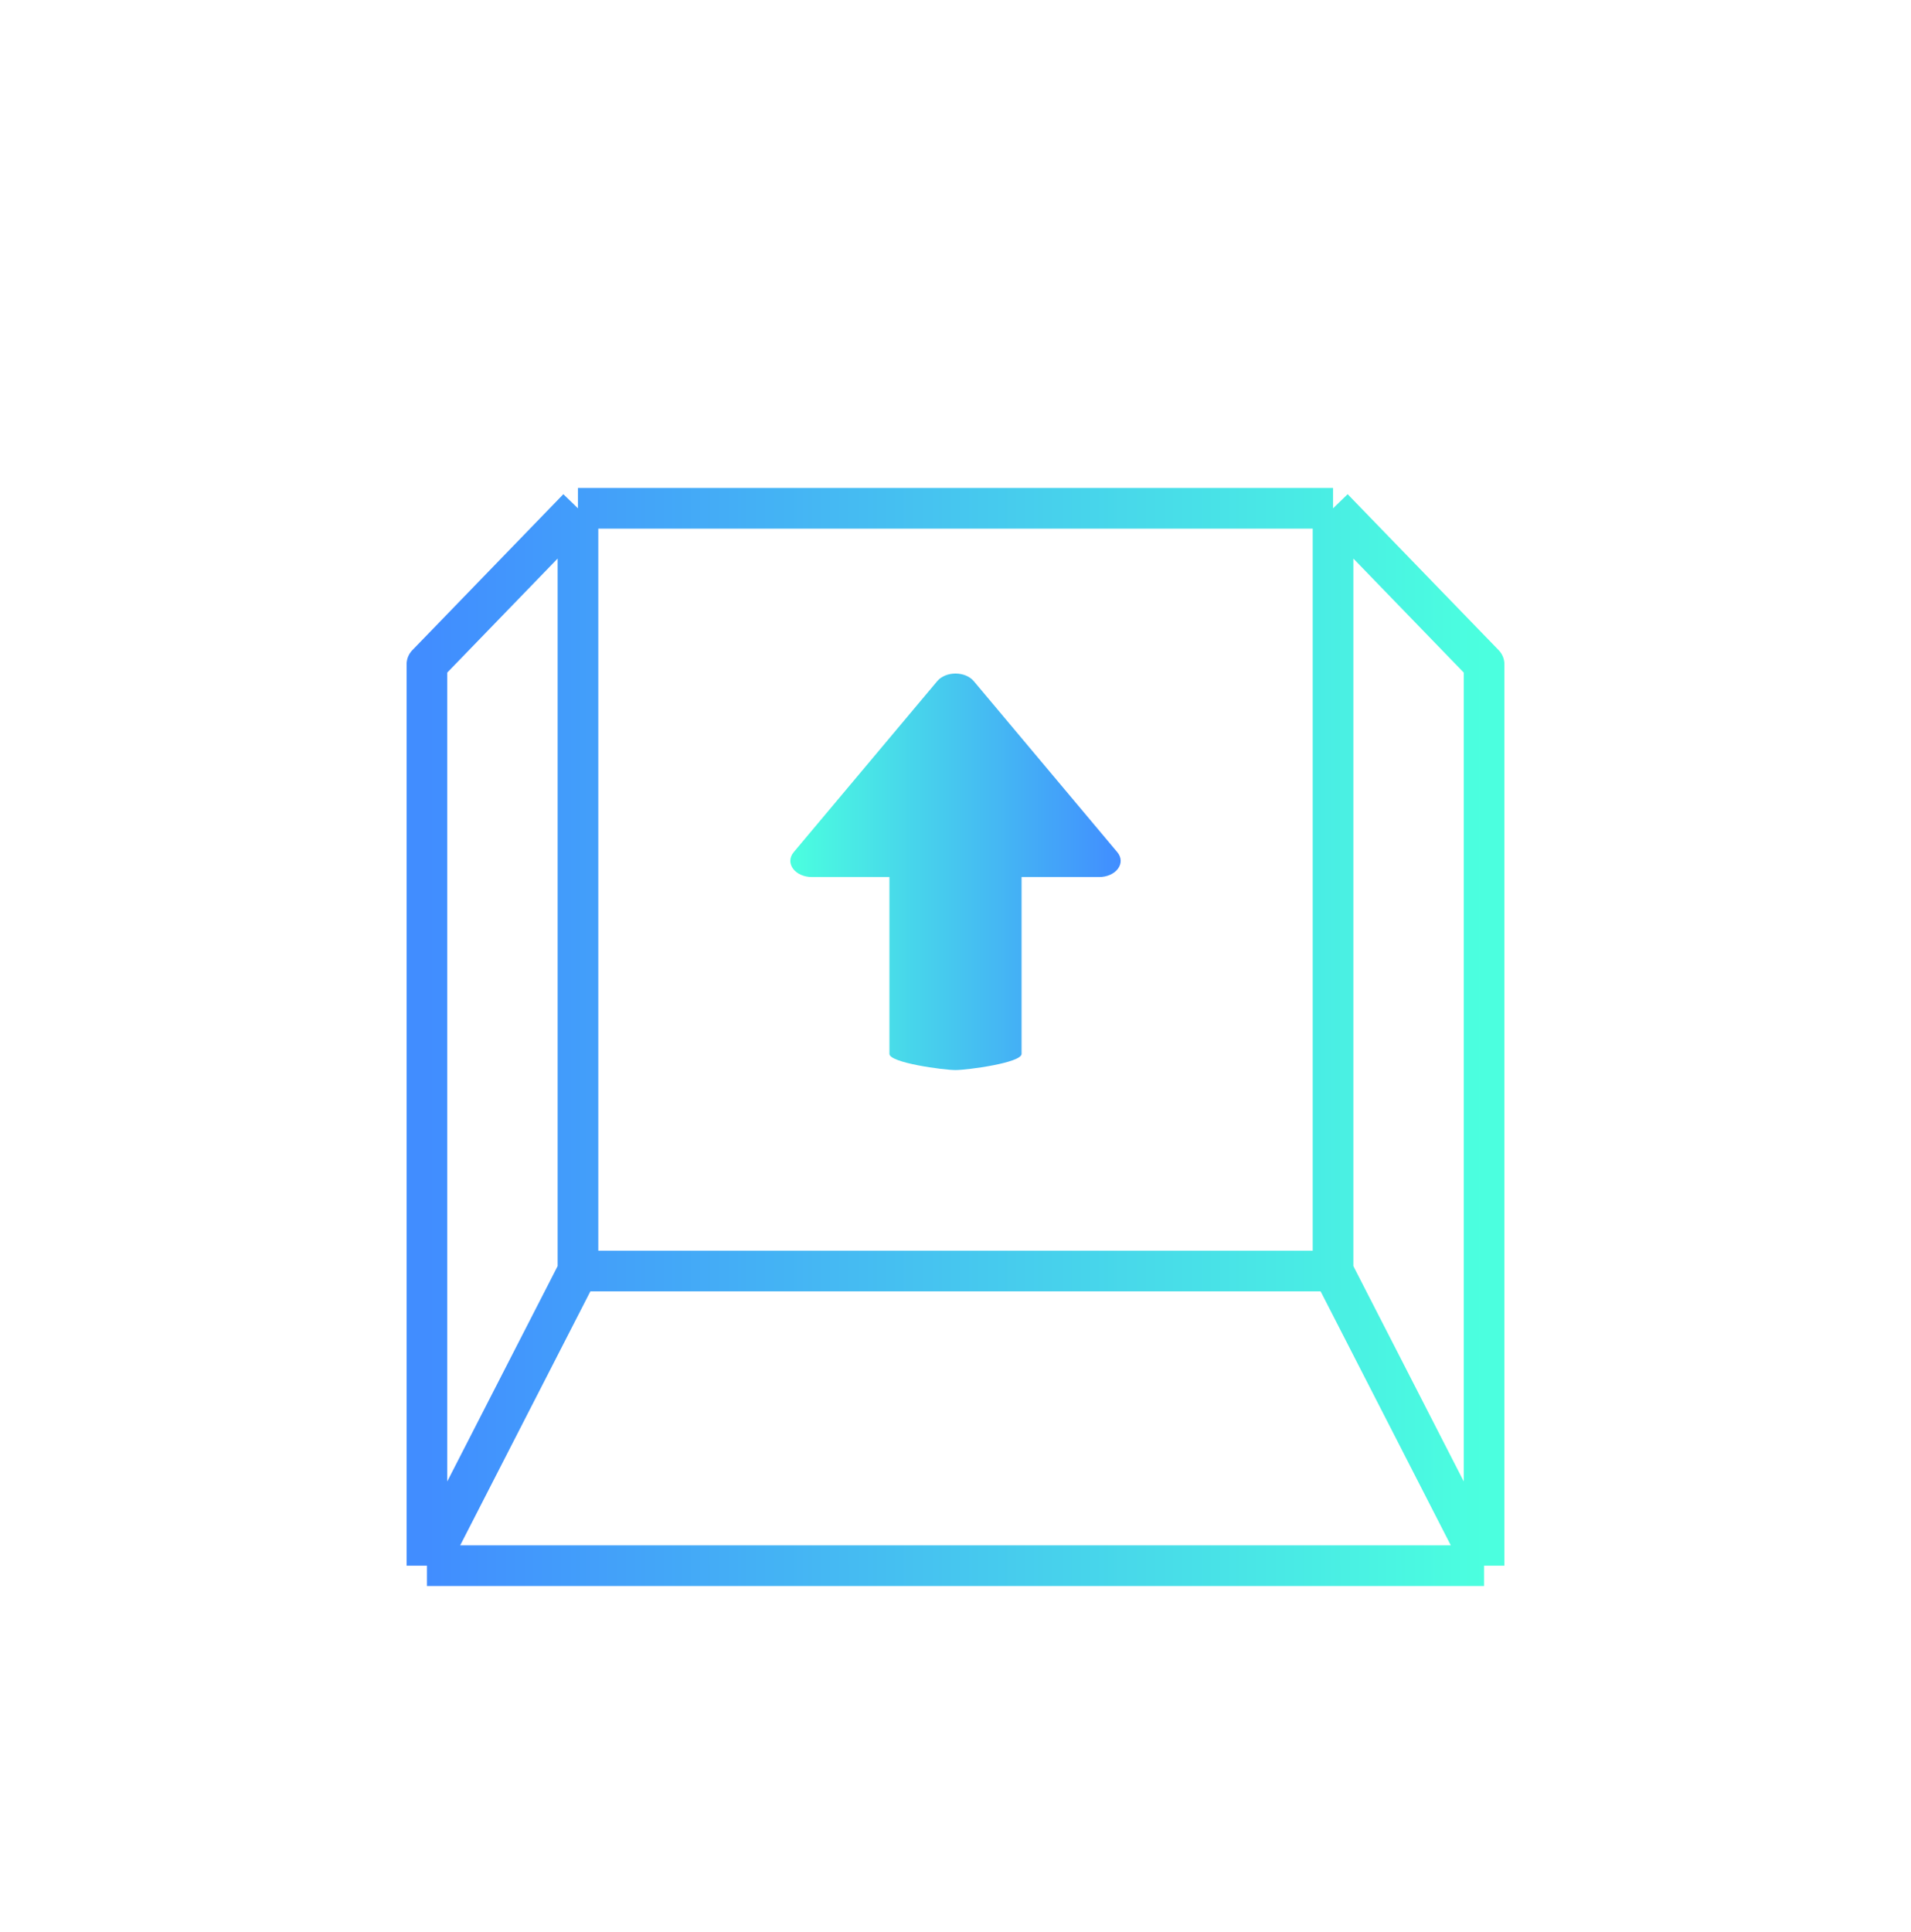 <svg width="94" height="95" viewBox="0 0 94 95" fill="none" xmlns="http://www.w3.org/2000/svg">
<g filter="url(#filter0_d_176_390)">
<g filter="url(#filter1_d_176_390)">
<path d="M28.429 21L21 28.672V73M28.429 21H65.571M28.429 21V58.508M21 73H73M21 73L28.429 58.508M73 73V28.672L65.571 21M73 73L65.571 58.508M65.571 21V58.508M28.429 58.508H65.571" stroke="url(#paint0_linear_176_390)" stroke-width="2" stroke-linejoin="round"/>
</g>
<g filter="url(#filter2_d_176_390)">
<path d="M39.008 38.722C39.194 38.975 39.549 39.133 39.935 39.133L43.75 39.133L43.75 47.83C43.75 48.269 46.415 48.625 47 48.625C47.585 48.625 50.25 48.269 50.25 47.83L50.25 39.133L54.065 39.133C54.452 39.133 54.807 38.975 54.992 38.722C55.18 38.468 55.167 38.159 54.962 37.914L47.897 29.496C47.702 29.265 47.364 29.125 47 29.125C46.636 29.125 46.298 29.265 46.103 29.496L39.038 37.914C38.93 38.043 38.875 38.19 38.875 38.338C38.875 38.469 38.92 38.602 39.008 38.722Z" fill="url(#paint1_linear_176_390)"/>
</g>
</g>
<defs>
<filter id="filter0_d_176_390" x="3" y="7" width="88" height="88" filterUnits="userSpaceOnUse" color-interpolation-filters="sRGB">
<feFlood flood-opacity="0" result="BackgroundImageFix"/>
<feColorMatrix in="SourceAlpha" type="matrix" values="0 0 0 0 0 0 0 0 0 0 0 0 0 0 0 0 0 0 127 0" result="hardAlpha"/>
<feOffset dy="4"/>
<feGaussianBlur stdDeviation="8.5"/>
<feComposite in2="hardAlpha" operator="out"/>
<feColorMatrix type="matrix" values="0 0 0 0 0.173 0 0 0 0 0.514 0 0 0 0 0.549 0 0 0 1 0"/>
<feBlend mode="normal" in2="BackgroundImageFix" result="effect1_dropShadow_176_390"/>
<feBlend mode="normal" in="SourceGraphic" in2="effect1_dropShadow_176_390" result="shape"/>
</filter>
<filter id="filter1_d_176_390" x="0" y="0" width="94" height="94" filterUnits="userSpaceOnUse" color-interpolation-filters="sRGB">
<feFlood flood-opacity="0" result="BackgroundImageFix"/>
<feColorMatrix in="SourceAlpha" type="matrix" values="0 0 0 0 0 0 0 0 0 0 0 0 0 0 0 0 0 0 127 0" result="hardAlpha"/>
<feOffset/>
<feGaussianBlur stdDeviation="10"/>
<feColorMatrix type="matrix" values="0 0 0 0 0 0 0 0 0 0.925 0 0 0 0 1 0 0 0 0.4 0"/>
<feBlend mode="normal" in2="BackgroundImageFix" result="effect1_dropShadow_176_390"/>
<feBlend mode="normal" in="SourceGraphic" in2="effect1_dropShadow_176_390" result="shape"/>
</filter>
<filter id="filter2_d_176_390" x="18.875" y="9.125" width="56.25" height="59.5" filterUnits="userSpaceOnUse" color-interpolation-filters="sRGB">
<feFlood flood-opacity="0" result="BackgroundImageFix"/>
<feColorMatrix in="SourceAlpha" type="matrix" values="0 0 0 0 0 0 0 0 0 0 0 0 0 0 0 0 0 0 127 0" result="hardAlpha"/>
<feOffset/>
<feGaussianBlur stdDeviation="10"/>
<feColorMatrix type="matrix" values="0 0 0 0 0 0 0 0 0 0.925 0 0 0 0 1 0 0 0 0.4 0"/>
<feBlend mode="normal" in2="BackgroundImageFix" result="effect1_dropShadow_176_390"/>
<feBlend mode="normal" in="SourceGraphic" in2="effect1_dropShadow_176_390" result="shape"/>
</filter>
<linearGradient id="paint0_linear_176_390" x1="21" y1="73" x2="73" y2="73" gradientUnits="userSpaceOnUse">
<stop stop-color="#418DFF"/>
<stop offset="1" stop-color="#4BFFDF"/>
</linearGradient>
<linearGradient id="paint1_linear_176_390" x1="55.125" y1="29.125" x2="38.875" y2="29.125" gradientUnits="userSpaceOnUse">
<stop stop-color="#418DFF"/>
<stop offset="1" stop-color="#4BFFDF"/>
</linearGradient>
</defs>
</svg>
